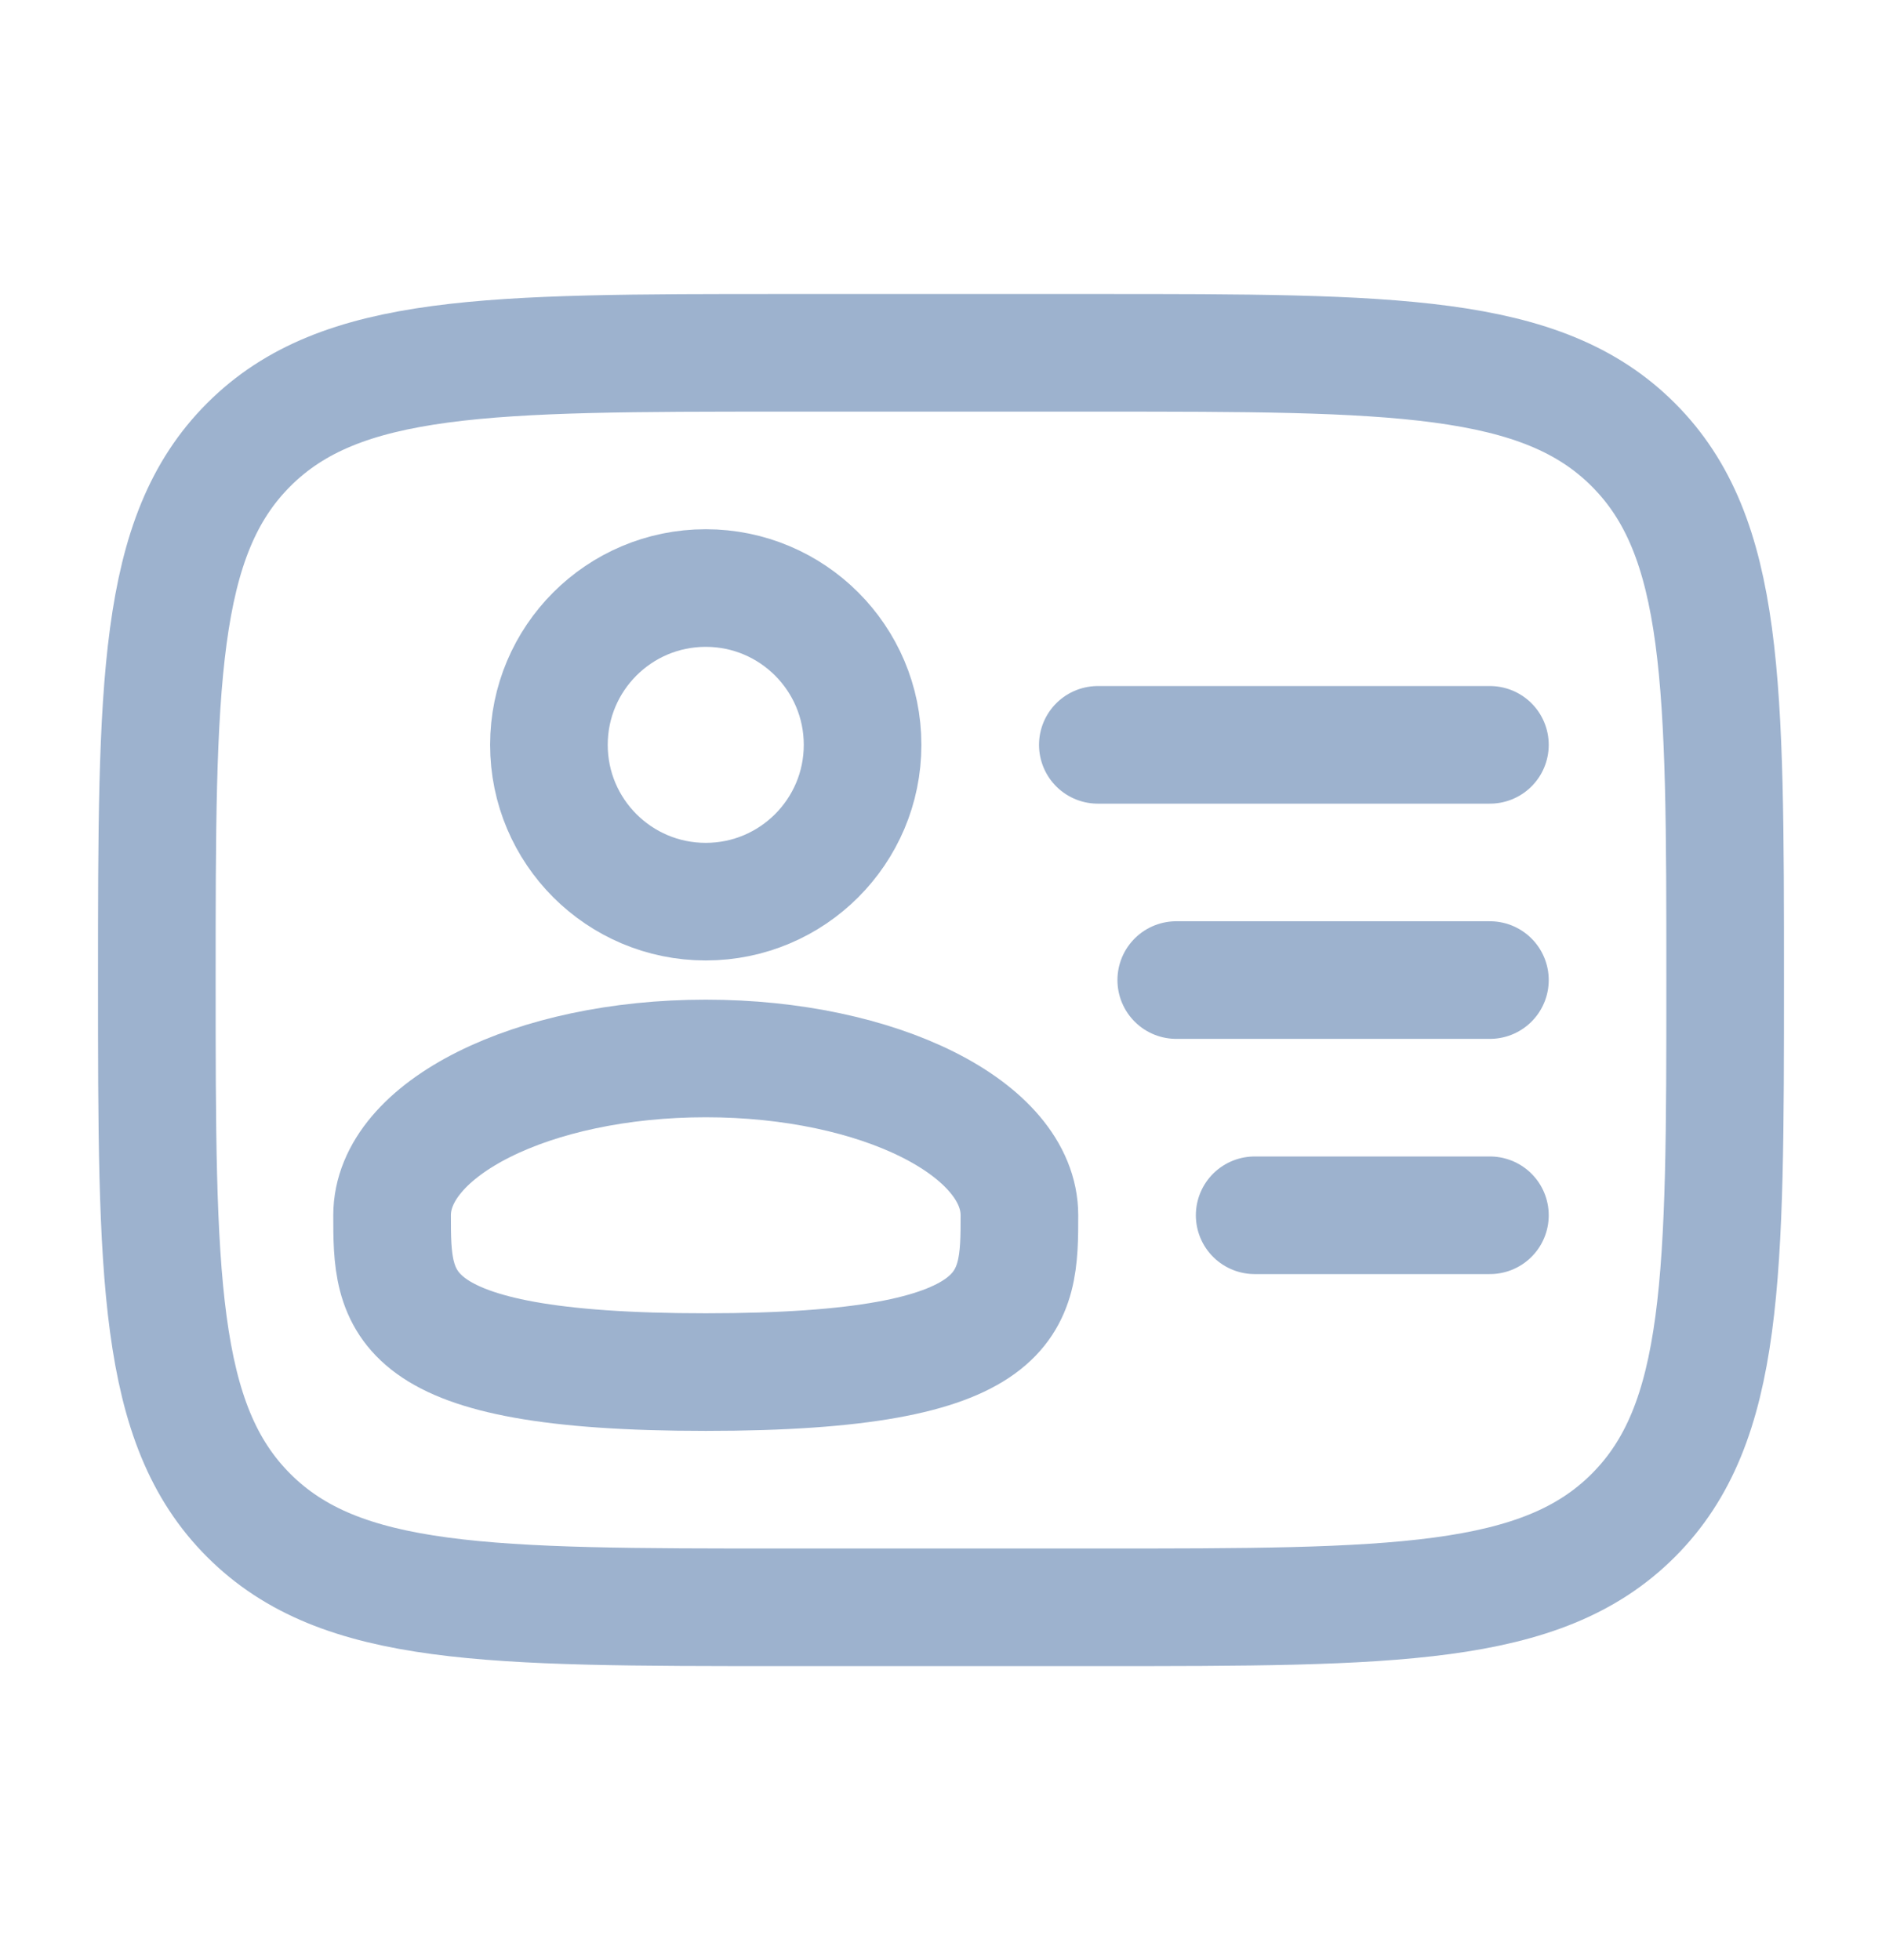 <svg width="24" height="25" viewBox="0 0 24 25" fill="none" xmlns="http://www.w3.org/2000/svg">
<circle cx="9" cy="9.5" r="2" stroke="#9DB2CE" stroke-width="1.5"/>
<path d="M13 15.5C13 16.605 13 17.5 9 17.5C5 17.5 5 16.605 5 15.5C5 14.395 6.791 13.5 9 13.5C11.209 13.5 13 14.395 13 15.5Z" stroke="#9DB2CE" stroke-width="1.5"/>
<path d="M2 12.5C2 8.729 2 6.843 3.172 5.672C4.343 4.5 6.229 4.5 10 4.5H14C17.771 4.5 19.657 4.5 20.828 5.672C22 6.843 22 8.729 22 12.5C22 16.271 22 18.157 20.828 19.328C19.657 20.5 17.771 20.5 14 20.5H10C6.229 20.5 4.343 20.5 3.172 19.328C2 18.157 2 16.271 2 12.5Z" stroke="#9DB2CE" stroke-width="1.5"/>
<path d="M19 12.5H15" stroke="#9DB2CE" stroke-width="1.5" stroke-linecap="round"/>
<path d="M19 9.5H14" stroke="#9DB2CE" stroke-width="1.5" stroke-linecap="round"/>
<path d="M19 15.5H16" stroke="#9DB2CE" stroke-width="1.5" stroke-linecap="round"/>
</svg>
